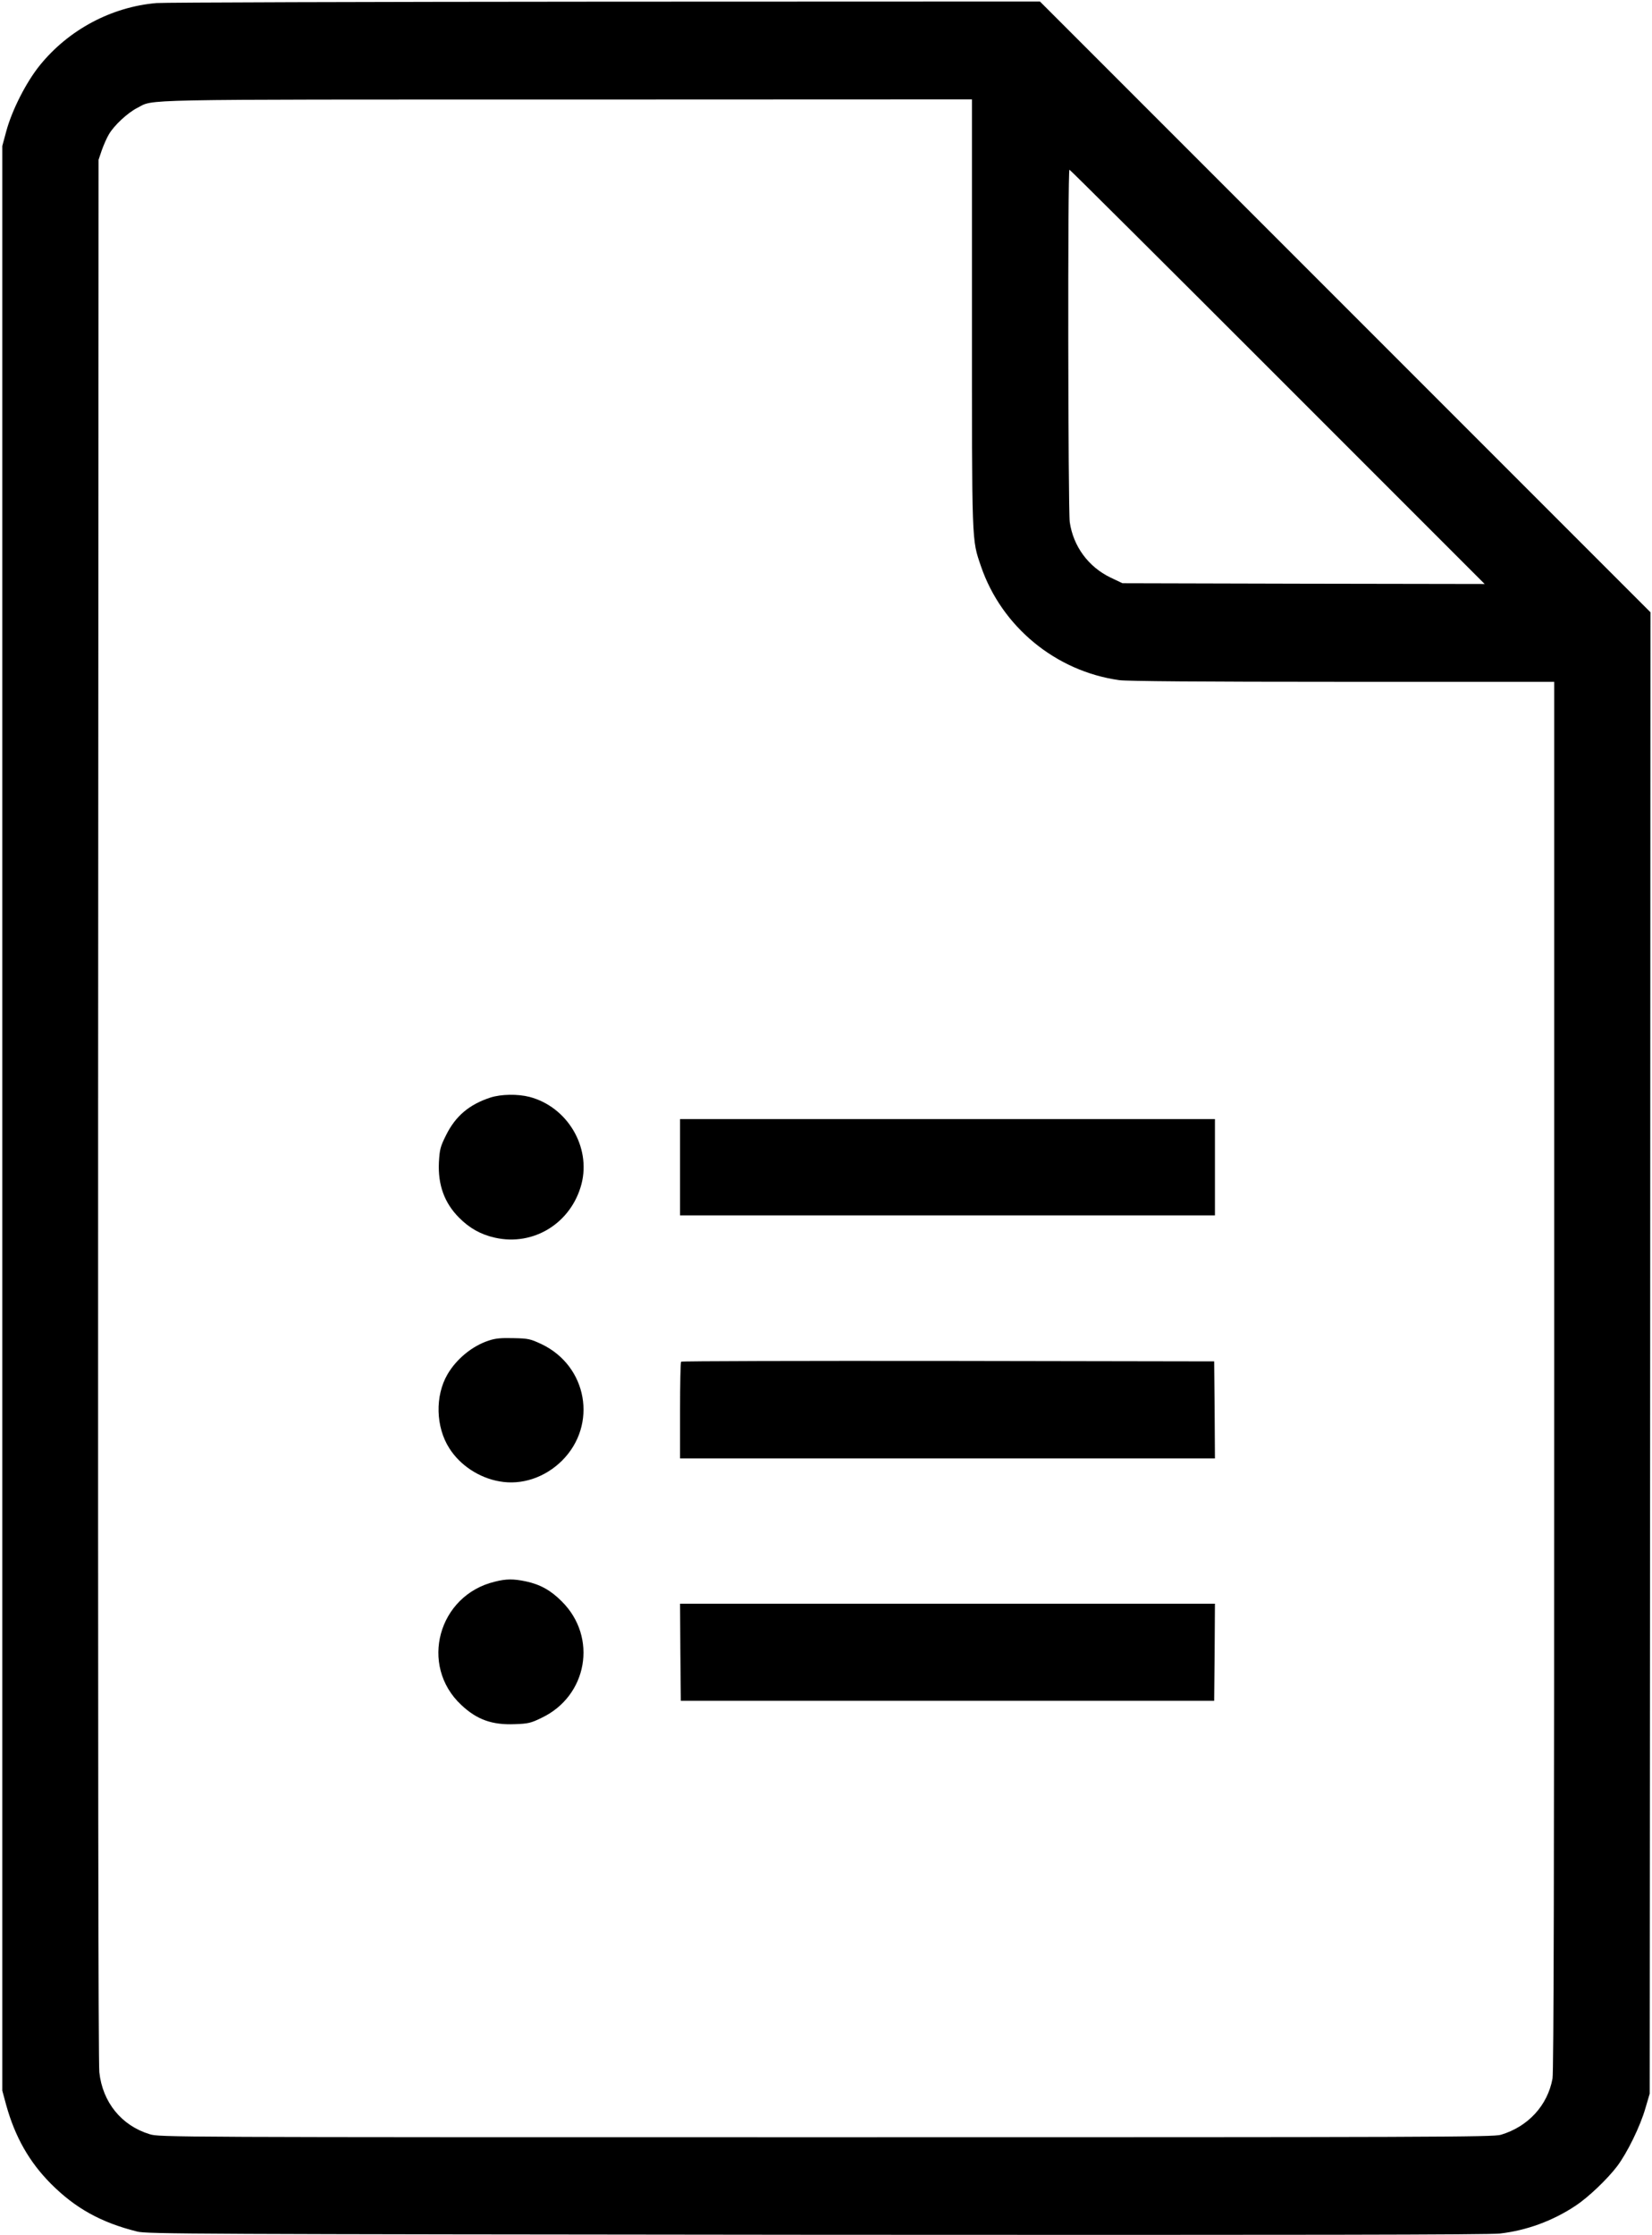 <?xml version="1.0" standalone="no"?>
<!DOCTYPE svg PUBLIC "-//W3C//DTD SVG 20010904//EN"
 "http://www.w3.org/TR/2001/REC-SVG-20010904/DTD/svg10.dtd">
<svg version="1.0" xmlns="http://www.w3.org/2000/svg"
 width="1081pt" height="1462pt" viewBox="0 0 1081 1462"
 preserveAspectRatio="xMidYMid meet">

<g transform="translate(0,1462) scale(0.1,-0.1)"
fill="#000000" stroke="none">
<path d="M1024 14600 c-294 -25 -575 -174 -764 -408 -88 -109 -180 -289 -218
-427 l-27 -100 0 -6360 0 -6360 26 -96 c58 -208 151 -371 291 -512 160 -161
329 -255 566 -314 62 -16 377 -17 4442 -21 3175 -2 4402 0 4474 8 175 20 345
82 496 182 82 54 206 172 271 257 66 87 152 262 186 381 l28 95 3 4845 2 4845
-1997 1997 -1998 1998 -2845 -1 c-1565 -1 -2886 -5 -2936 -9z m5336 -2029 c0
-1530 -2 -1475 59 -1655 135 -395 489 -687 905 -745 52 -7 531 -11 1462 -11
l1384 0 0 -4538 c0 -3216 -3 -4556 -11 -4598 -32 -176 -160 -315 -338 -368
-50 -15 -434 -16 -4417 -16 -4307 0 -4363 0 -4425 20 -184 56 -308 209 -329
405 -7 59 -9 2242 -8 6300 l3 6210 21 62 c12 34 33 82 47 105 34 58 122 140
185 172 115 58 -71 55 2810 55 l2652 1 0 -1399z m2000 -416 l1355 -1355 -1185
2 -1185 3 -78 37 c-145 70 -244 204 -267 363 -11 82 -14 2305 -2 2305 4 0 617
-610 1362 -1355z"/>
<path d="M3210 7441 c-139 -45 -229 -121 -291 -246 -38 -76 -42 -93 -47 -178
-7 -147 36 -266 132 -362 68 -69 144 -111 235 -131 253 -57 499 96 566 351 63
244 -93 505 -340 570 -78 20 -186 18 -255 -4z"/>
<path d="M4450 6985 l0 -315 1750 0 1750 0 0 315 0 315 -1750 0 -1750 0 0
-315z"/>
<path d="M3198 5851 c-108 -35 -212 -121 -270 -221 -82 -141 -77 -344 12 -483
70 -111 195 -194 329 -217 145 -26 297 25 409 136 234 234 166 619 -135 762
-73 34 -85 37 -183 39 -81 2 -118 -1 -162 -16z"/>
<path d="M4457 5713 c-4 -3 -7 -147 -7 -320 l0 -313 1750 0 1750 0 -2 318 -3
317 -1741 3 c-957 1 -1744 -1 -1747 -5z"/>
<path d="M3238 4274 c-371 -89 -496 -548 -220 -806 103 -97 202 -132 351 -126
86 3 105 7 174 41 301 142 369 527 134 761 -72 73 -142 112 -236 132 -81 17
-129 17 -203 -2z"/>
<path d="M4452 3813 l3 -318 1745 0 1745 0 3 318 2 317 -1750 0 -1750 0 2
-317z"/>
</g>
</svg>
